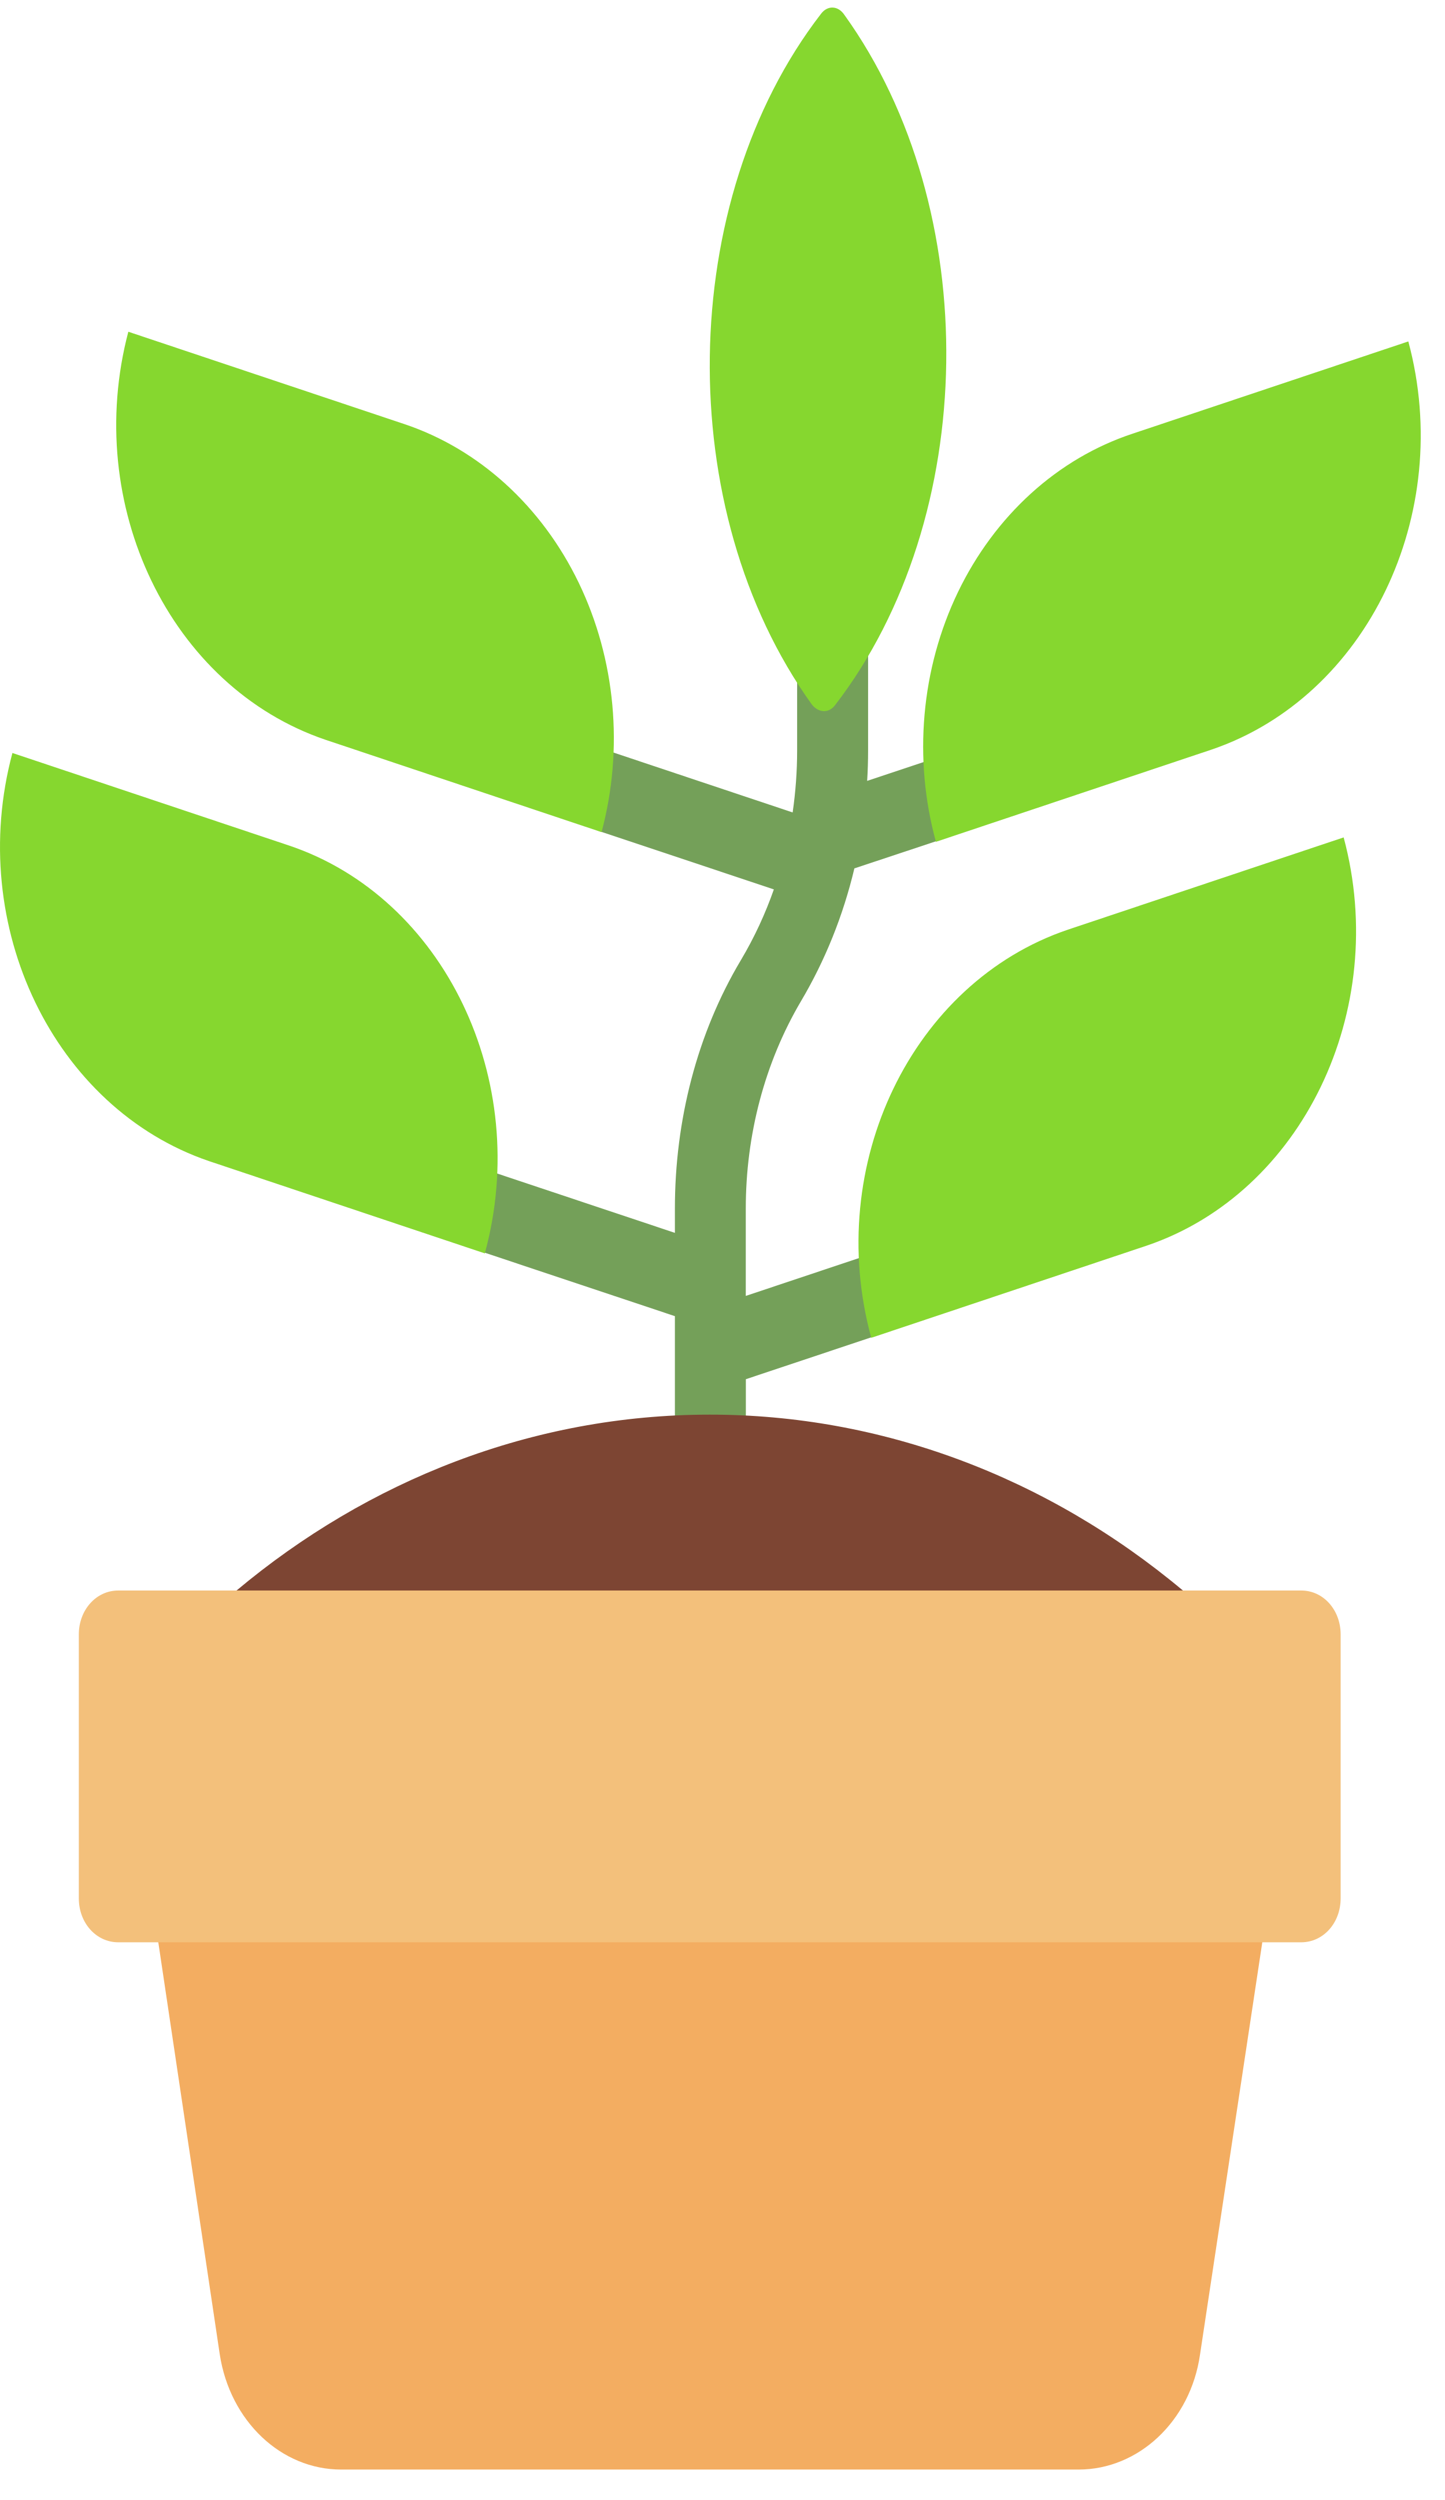 <svg width="37" height="64" viewBox="0 0 37 64" fill="none" xmlns="http://www.w3.org/2000/svg">
<path d="M18.189 38.995C17.684 38.995 17.281 38.544 17.281 37.982V33.691L12.374 32.054L8.921 28.768L17.281 31.559V30.938C17.281 28.687 17.846 26.458 18.977 24.567C19.315 23.997 19.594 23.397 19.815 22.767L15.34 21.274L10.13 17.4L20.296 20.797C20.372 20.274 20.411 19.745 20.411 19.21V14.482H22.228V19.21C22.228 19.471 22.22 19.73 22.204 19.989L30.041 17.377L23.979 21.531L21.877 22.229C21.59 23.437 21.128 24.585 20.51 25.628C19.581 27.203 19.096 29.049 19.096 30.94V33.173L27.436 30.386L22.315 34.231L19.098 35.305V37.984C19.098 38.547 18.694 38.995 18.189 38.995Z" fill="#74A059"/>
<path d="M21.02 0.357C17.321 5.152 17.212 13.058 20.782 18.026C20.948 18.246 21.22 18.271 21.384 18.048C25.083 13.253 25.192 5.35 21.622 0.382C21.457 0.136 21.184 0.134 21.02 0.357ZM7.386 21.639L0.318 19.275C-0.873 23.71 1.388 28.369 5.346 29.72L12.414 32.084C13.626 27.649 11.364 22.967 7.386 21.639ZM34.405 21.436L27.337 23.8C23.359 25.15 21.097 29.81 22.309 34.245L29.377 31.881C33.334 30.53 35.596 25.871 34.405 21.436ZM10.354 10.856L3.286 8.492C2.115 12.927 4.357 17.587 8.335 18.937L15.403 21.301C15.974 19.17 15.763 16.873 14.817 14.914C13.87 12.956 12.265 11.496 10.354 10.856ZM36.061 8.74L28.993 11.104C28.046 11.418 27.163 11.938 26.397 12.634C25.631 13.33 24.996 14.188 24.528 15.159C24.061 16.13 23.77 17.195 23.674 18.291C23.577 19.388 23.676 20.495 23.965 21.549L31.032 19.185C34.99 17.834 37.252 13.175 36.061 8.74Z" fill="#86D72F"/>
<path d="M30.289 40.714C26.795 37.789 22.543 36.209 18.173 36.212C13.627 36.212 9.419 37.901 6.057 40.714L18.173 45.147L30.289 40.714Z" fill="#7D4533"/>
<path d="M4.052 49.71L5.627 60.267C5.889 61.978 7.202 63.216 8.737 63.216H27.618C29.152 63.216 30.485 61.978 30.728 60.267L32.323 49.71L18.187 46.13L4.052 49.71Z" fill="#F3AD61"/>
<path d="M33.318 49.719H3.028C2.463 49.719 2.018 49.224 2.018 48.593V41.84C2.018 41.21 2.463 40.714 3.028 40.714H33.318C33.884 40.714 34.328 41.21 34.328 41.84V48.593C34.328 49.224 33.884 49.719 33.318 49.719Z" fill="#F3C07B"/>
</svg>
